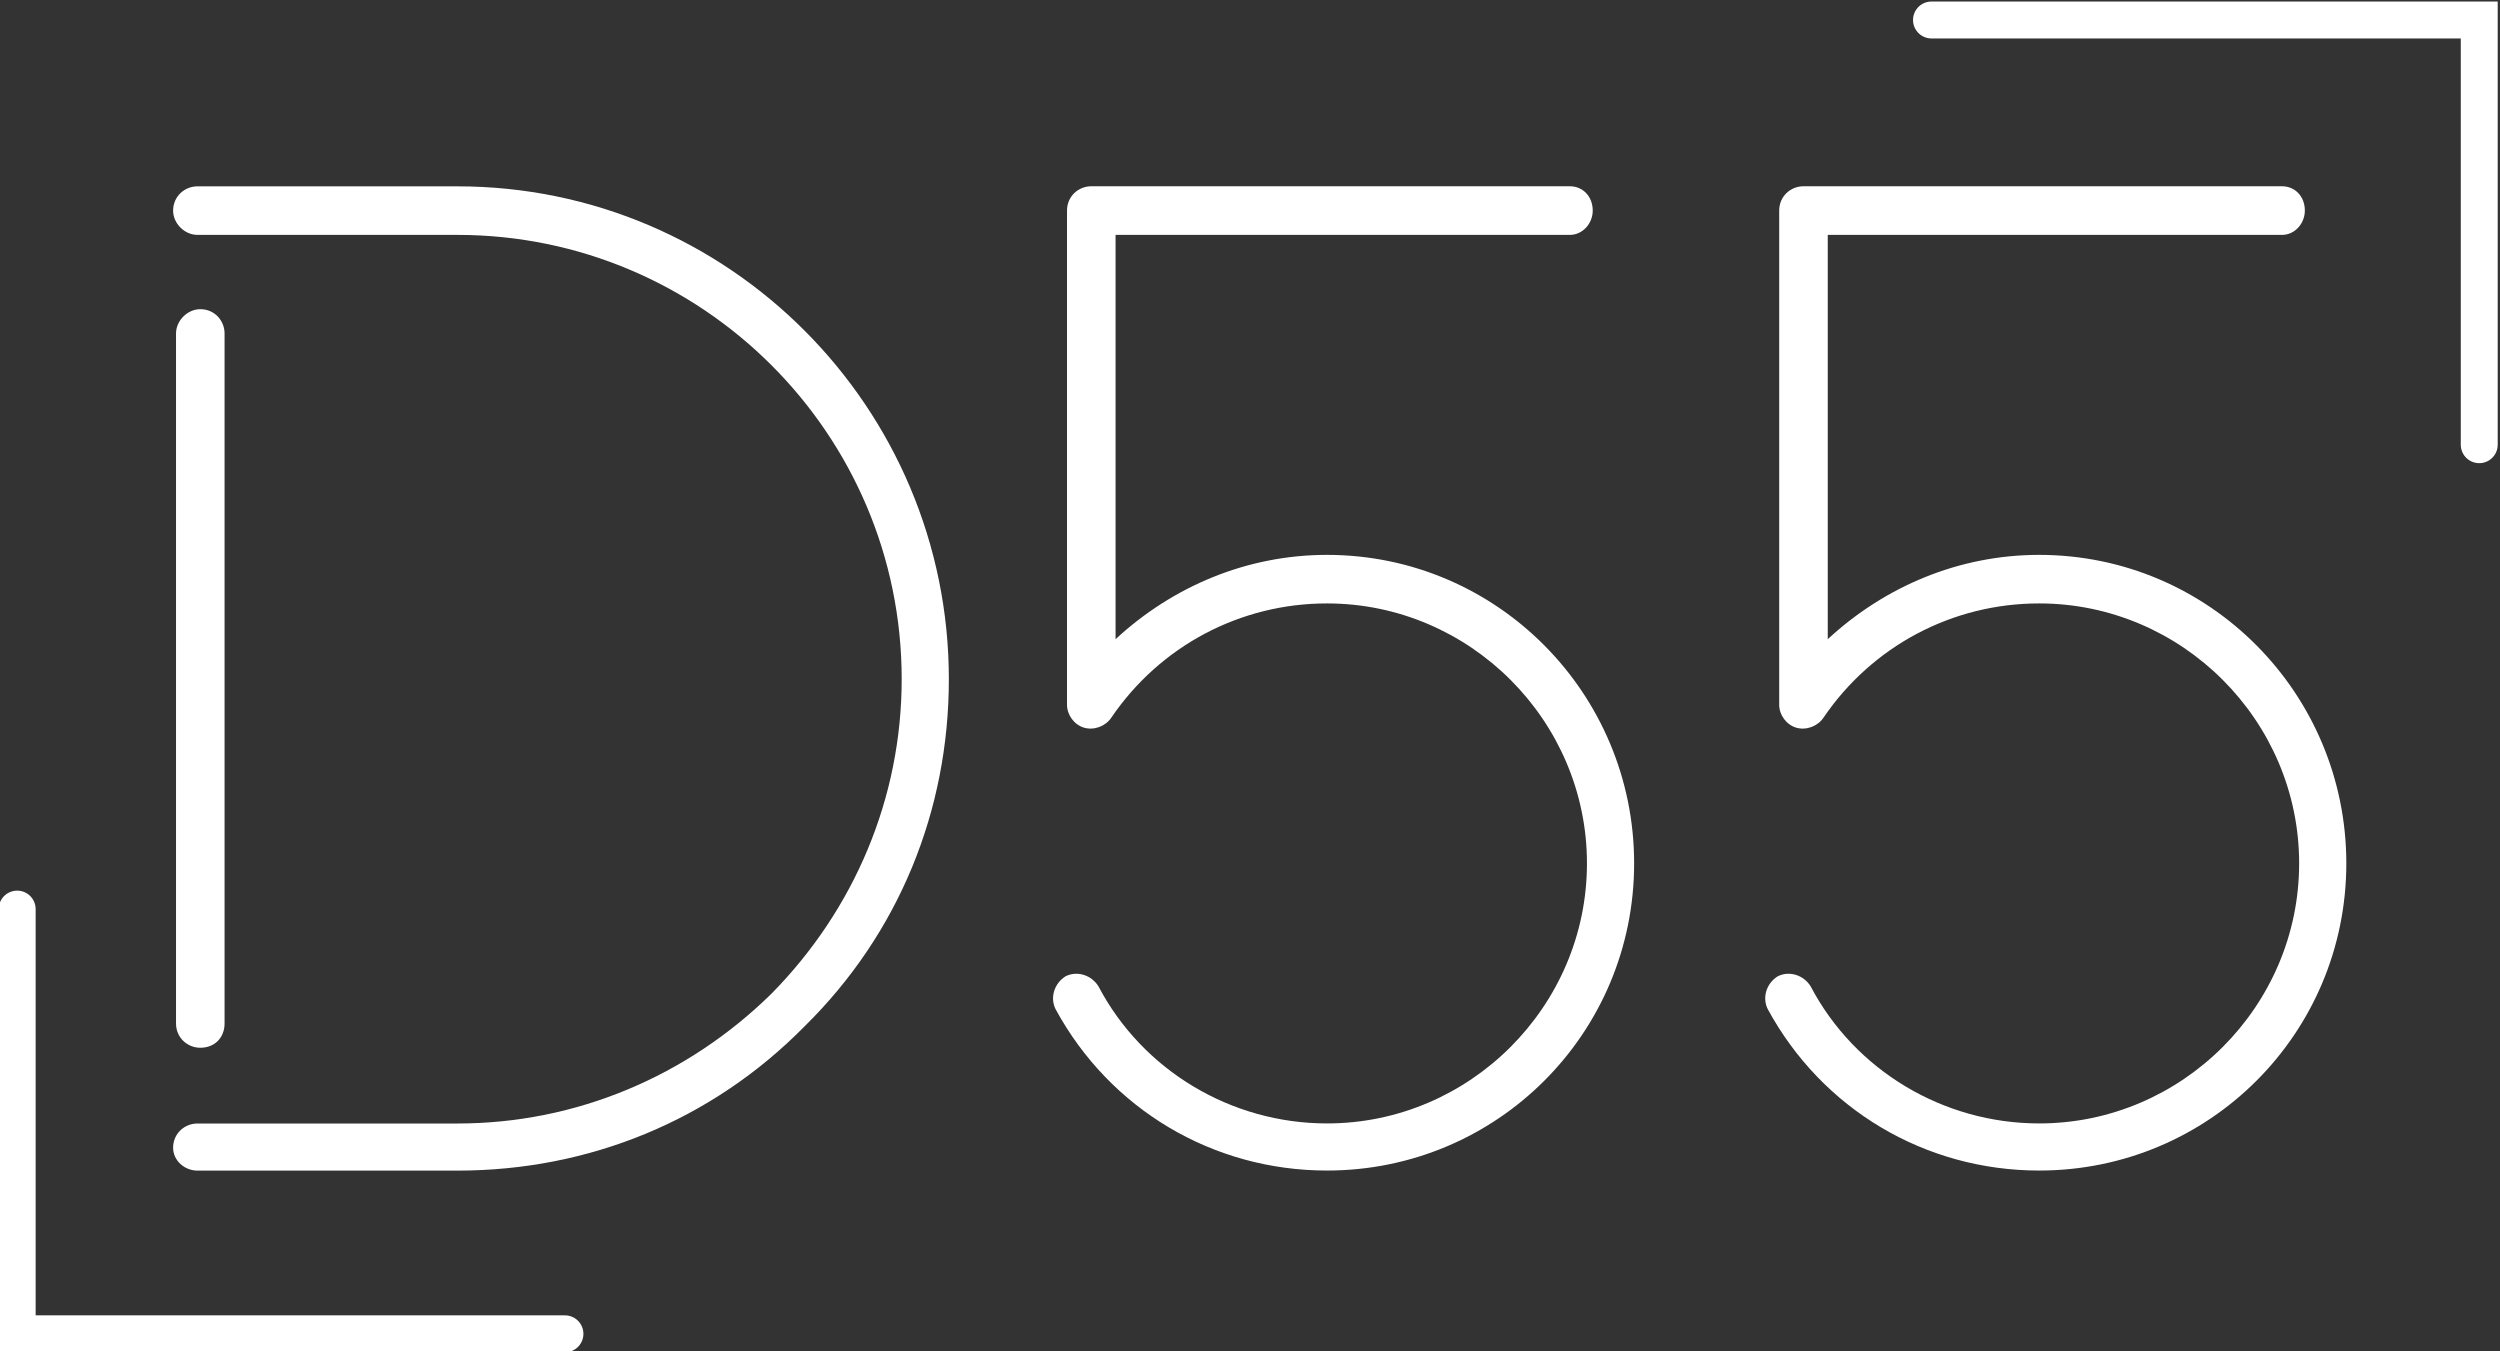 <?xml version="1.0" encoding="UTF-8" standalone="no"?>
<!-- Created with Inkscape (http://www.inkscape.org/) -->

<svg
   version="1.1"
   id="svg148"
   width="462.516"
   height="250"
   viewBox="0 0 462.516 250"
   sodipodi:docname="logomark-white.svg"
   inkscape:version="1.2.2 (732a01da63, 2022-12-09, custom)"
   xmlns:inkscape="http://www.inkscape.org/namespaces/inkscape"
   xmlns:sodipodi="http://sodipodi.sourceforge.net/DTD/sodipodi-0.dtd"
   xmlns="http://www.w3.org/2000/svg"
   xmlns:svg="http://www.w3.org/2000/svg">
  <rect x="0" y="0" width="462.516" height="250" fill="#333333" stroke="none"/>
  <defs
     id="defs152">
    <clipPath
       clipPathUnits="userSpaceOnUse"
       id="clipPath304">
      <path
         d="M 0,576 H 768 V 0 H 0 Z"
         id="path302" />
    </clipPath>
    <clipPath
       clipPathUnits="userSpaceOnUse"
       id="clipPath330">
      <path
         d="M 0,576 H 768 V 0 H 0 Z"
         id="path328" />
    </clipPath>
  </defs>
  <sodipodi:namedview
     id="namedview150"
     pagecolor="#505050"
     bordercolor="#ffffff"
     borderopacity="1"
     inkscape:showpageshadow="0"
     inkscape:pageopacity="0"
     inkscape:pagecheckerboard="1"
     inkscape:deskcolor="#505050"
     showgrid="false"
     inkscape:zoom="0.53320312"
     inkscape:cx="160.35165"
     inkscape:cy="244.74726"
     inkscape:window-width="1360"
     inkscape:window-height="737"
     inkscape:window-x="0"
     inkscape:window-y="0"
     inkscape:window-maximized="1"
     inkscape:current-layer="g156" />
  <g
     id="g156"
     inkscape:groupmode="layer"
     inkscape:label="D55EGE"
     transform="matrix(1.333,0,0,-1.333,-385.953,509)">
    <g
       id="g1004"
       transform="matrix(1.431,0,0,1.431,-166.292,-112.757)"
       inkscape:export-filename="../ad21c7c8/logo.svg"
       inkscape:export-xdpi="96"
       inkscape:export-ydpi="96"
       inkscape:label="logomark">
      <g
         id="g326"
         clip-path="url(#clipPath330)"
         inkscape:label="corners"
         transform="matrix(1.791,0,0,1.791,-251.97,-273.393)">
        <path
           d="M 0,0 V -23 H 29.663"
           style="fill:none;stroke:#ffffff;stroke-width:2;stroke-linecap:round;stroke-linejoin:miter;stroke-miterlimit:10;stroke-dasharray:none;stroke-opacity:1"
           id="path334"
           transform="translate(319.472,296.402)"
           inkscape:label="left" />
        <path
           d="M 0,0 V 23 H -29.662"
           style="fill:none;stroke:#ffffff;stroke-width:2;stroke-linecap:round;stroke-linejoin:miter;stroke-miterlimit:10;stroke-dasharray:none;stroke-opacity:1"
           id="path338"
           inkscape:label="right"
           transform="translate(452.8,321.55)" />
      </g>
      <g
         id="g300"
         clip-path="url(#clipPath304)"
         inkscape:label="D55"
         transform="matrix(1.791,0,0,1.791,-251.97,-273.393)">
        <path
           d="m 0,0 h -14.078 c -0.695,0 -1.317,-0.543 -1.317,-1.316 0,-0.696 0.622,-1.313 1.317,-1.313 H 0 c 13.23,0 24.059,-10.754 24.059,-24.059 0,-6.421 -2.551,-12.457 -7.039,-17.019 C 12.457,-48.195 6.422,-50.75 0,-50.75 h -14.078 c -0.695,0 -1.317,-0.539 -1.317,-1.313 0,-0.695 0.622,-1.238 1.317,-1.238 H 0 c 7.117,0 13.77,2.707 18.801,7.813 5.105,5.027 7.812,11.683 7.812,18.8 C 26.613,-11.988 14.699,0 0,0 m -13.922,-46.648 c 0.774,0 1.313,0.543 1.313,1.316 v 37.363 c 0,0.696 -0.539,1.317 -1.313,1.317 -0.699,0 -1.316,-0.621 -1.316,-1.317 v -37.363 c 0,-0.773 0.617,-1.316 1.316,-1.316"
           style="fill:#ffffff;fill-opacity:1;fill-rule:nonzero;stroke:none"
           id="path308"
           inkscape:label="D"
           transform="translate(343.312,335.541)" />
        <path
           d="m 0,0 c -4.332,0 -8.355,-1.703 -11.449,-4.566 v 21.894 h 24.601 c 0.696,0 1.239,0.621 1.239,1.316 0,0.774 -0.543,1.317 -1.239,1.317 h -25.918 c -0.695,0 -1.312,-0.543 -1.312,-1.317 V -8.121 c 0,-0.543 0.387,-1.082 0.926,-1.238 0.543,-0.157 1.16,0.078 1.472,0.543 2.629,3.867 6.961,6.187 11.68,6.187 7.734,0 14.078,-6.344 14.078,-14.078 0,-7.738 -6.344,-14.082 -14.078,-14.082 -5.184,0 -9.98,2.863 -12.379,7.43 -0.387,0.617 -1.16,0.847 -1.777,0.539 -0.617,-0.387 -0.852,-1.16 -0.543,-1.778 2.941,-5.418 8.512,-8.742 14.699,-8.742 9.207,0 16.633,7.426 16.633,16.633 C 16.633,-7.5 9.207,0 0,0"
           style="fill:#ffffff;fill-opacity:1;fill-rule:nonzero;stroke:none"
           id="path312"
           inkscape:label="5"
           transform="translate(390.402,315.584)" />
        <path
           d="m 0,0 c -4.332,0 -8.355,-1.703 -11.449,-4.566 v 21.894 h 24.601 c 0.696,0 1.235,0.621 1.235,1.316 0,0.774 -0.539,1.317 -1.235,1.317 h -25.918 c -0.695,0 -1.312,-0.543 -1.312,-1.317 V -8.121 c 0,-0.543 0.387,-1.082 0.926,-1.238 0.543,-0.157 1.16,0.078 1.472,0.543 2.629,3.867 6.961,6.187 11.68,6.187 7.734,0 14.078,-6.344 14.078,-14.078 0,-7.738 -6.344,-14.082 -14.078,-14.082 -5.184,0 -9.98,2.863 -12.379,7.43 -0.387,0.617 -1.16,0.847 -1.777,0.539 -0.621,-0.387 -0.852,-1.16 -0.543,-1.778 2.941,-5.418 8.512,-8.742 14.699,-8.742 9.207,0 16.633,7.426 16.633,16.633 C 16.633,-7.5 9.207,0 0,0"
           style="fill:#ffffff;fill-opacity:1;fill-rule:nonzero;stroke:none"
           id="path316"
           inkscape:label="5"
           transform="translate(428.969,315.584)" />
      </g>
    </g>
  </g>
</svg>

